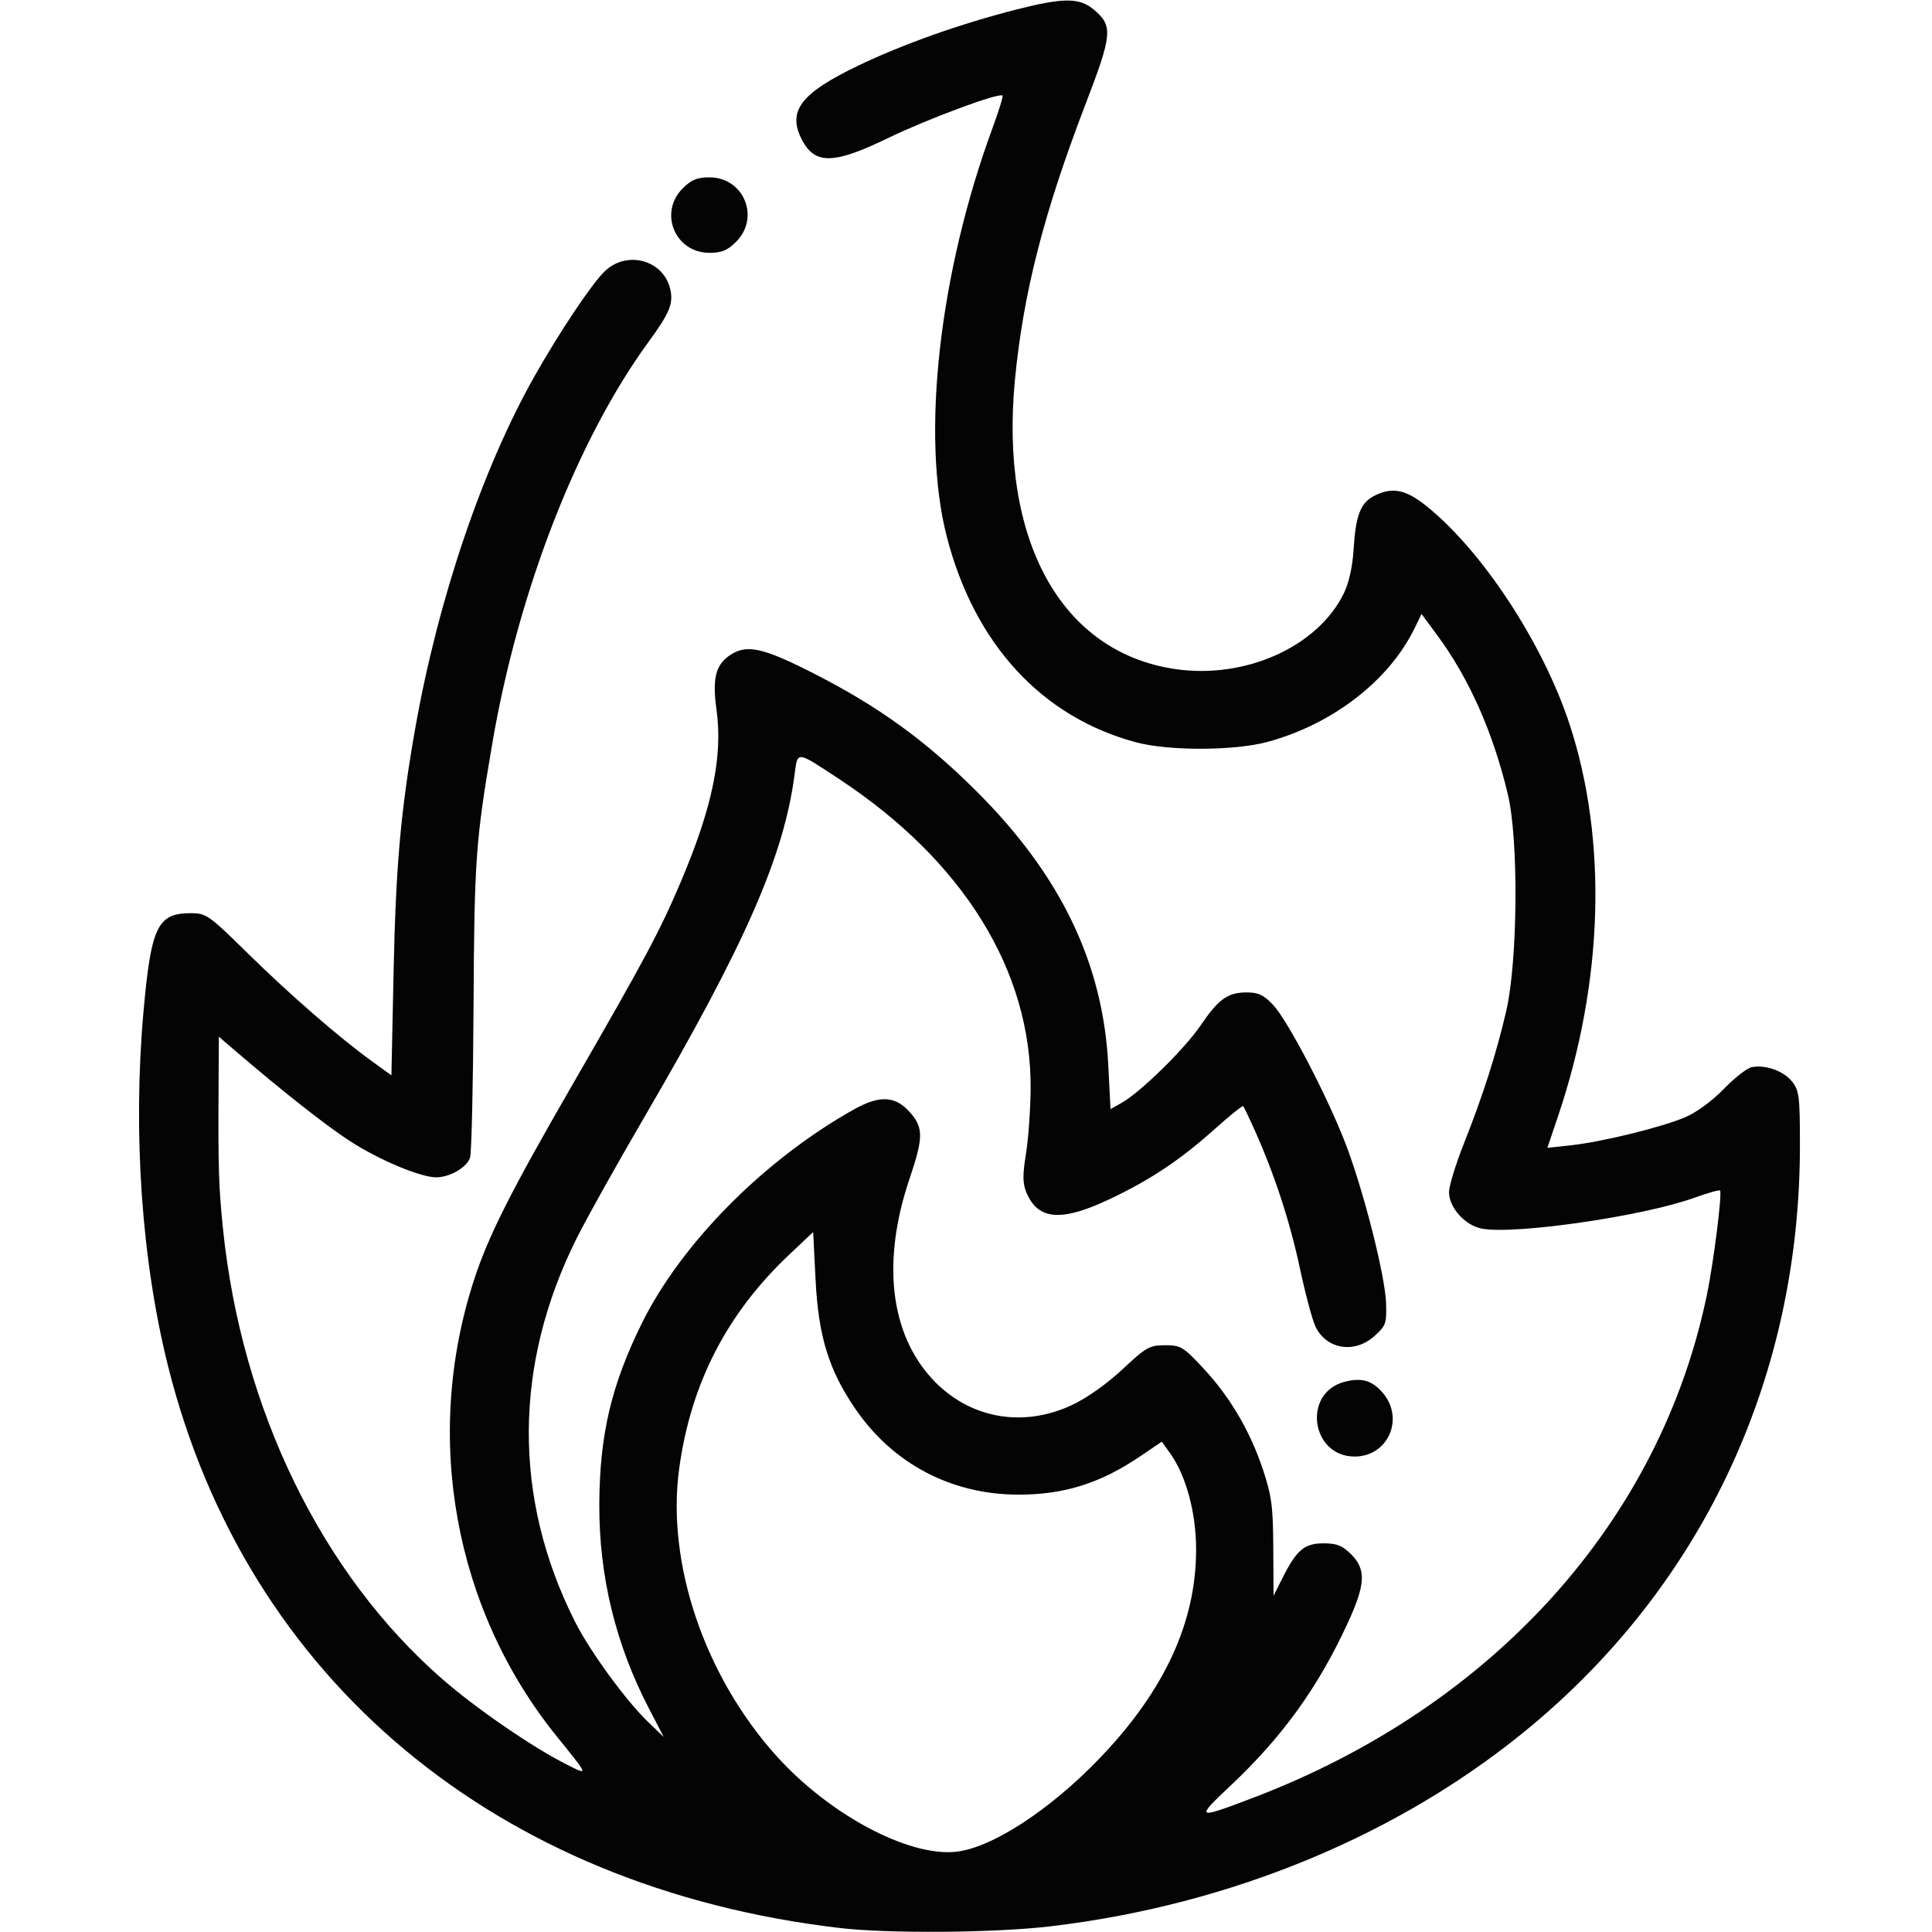 <svg xmlns="http://www.w3.org/2000/svg" width="512" height="512" viewBox="0 0 512 512" version="1.1"><path d="" stroke="none" fill="#080404" fill-rule="evenodd"/><path d="M 269.291 2.538 C 254.458 6.327, 239.296 11.706, 227.483 17.373 C 212.174 24.716, 208.584 29.428, 212.510 37.020 C 215.949 43.670, 220.941 43.575, 235.344 36.588 C 245.779 31.526, 264.799 24.466, 265.666 25.332 C 265.879 25.545, 264.725 29.321, 263.103 33.722 C 248.879 72.298, 244.025 115.526, 250.917 142.242 C 258.242 170.638, 276.045 189.996, 301 196.701 C 309.744 199.050, 327.151 198.995, 335.983 196.590 C 353.218 191.897, 368.142 180.346, 374.887 166.478 L 376.721 162.708 380.843 168.287 C 389.339 179.788, 395.675 194.057, 399.602 210.536 C 402.484 222.629, 402.232 254.760, 399.150 268 C 396.501 279.383, 393.076 290.085, 387.863 303.270 C 385.738 308.644, 384 314.347, 384 315.943 C 384 320.013, 388.290 324.776, 392.700 325.603 C 401.456 327.246, 435.563 322.296, 448.963 317.437 C 452.518 316.148, 455.608 315.275, 455.830 315.497 C 456.439 316.105, 454.144 334.380, 452.383 342.954 C 440.032 403.070, 395.684 452.255, 332 476.467 C 316.927 482.198, 316.692 482.074, 326.015 473.304 C 339.845 460.296, 349.296 447.197, 357.152 430.150 C 361.883 419.885, 362.084 415.930, 358.077 411.923 C 355.731 409.578, 354.284 409, 350.751 409 C 345.674 409, 343.605 410.749, 339.862 418.206 L 337.500 422.911 337.434 410.206 C 337.378 399.232, 337.006 396.409, 334.710 389.500 C 331.302 379.247, 325.970 370.188, 318.850 362.556 C 313.573 356.899, 312.907 356.500, 308.745 356.500 C 304.648 356.500, 303.739 357.015, 297.459 362.889 C 293.331 366.751, 288.032 370.497, 284.064 372.358 C 270.913 378.528, 256.647 375.850, 247.019 365.405 C 235.837 353.273, 233.672 334.179, 241.016 312.453 C 244.662 301.666, 244.727 299.017, 241.440 295.111 C 237.471 290.394, 233.276 290.093, 226.271 294.022 C 202.509 307.351, 180.560 329.494, 170.087 350.702 C 162.025 367.028, 158.915 380.225, 158.823 398.500 C 158.726 417.671, 163.127 435.776, 172.046 452.905 L 175.902 460.310 171.822 456.405 C 165.906 450.742, 156.342 437.629, 152.359 429.720 C 135.887 397.012, 136.067 361.620, 152.875 328.050 C 155.505 322.798, 163.436 308.600, 170.500 296.500 C 197.511 250.231, 207.751 226.903, 210.581 205.195 C 211.394 198.959, 210.933 198.911, 222.320 206.410 C 255.310 228.136, 273.339 257.264, 273.127 288.500 C 273.090 294, 272.537 301.750, 271.897 305.722 C 270.979 311.424, 271.002 313.591, 272.005 316.012 C 275.070 323.412, 281.366 323.869, 294.384 317.635 C 305.268 312.422, 312.847 307.336, 322.185 298.975 C 325.993 295.565, 329.268 292.939, 329.462 293.138 C 329.656 293.337, 331.025 296.200, 332.503 299.500 C 337.742 311.194, 341.876 323.822, 344.478 336.083 C 345.928 342.912, 347.805 349.910, 348.651 351.632 C 351.593 357.627, 358.974 358.785, 364.234 354.077 C 367.271 351.359, 367.487 350.745, 367.320 345.327 C 367.096 338.069, 361.294 315.275, 356.533 302.946 C 351.678 290.377, 341.239 270.396, 337.399 266.324 C 334.886 263.660, 333.487 263, 330.354 263 C 325.359 263, 322.916 264.761, 318.123 271.819 C 313.960 277.949, 302.273 289.415, 297.331 292.217 L 294.302 293.935 293.702 282.217 C 292.319 255.188, 281.025 231.800, 258.579 209.487 C 245.199 196.186, 232.767 187.200, 215.724 178.513 C 202.232 171.635, 197.950 170.676, 193.566 173.549 C 189.644 176.119, 188.723 179.772, 189.887 188.144 C 191.591 200.395, 188.750 214.081, 180.441 233.646 C 174.854 246.802, 171.033 253.957, 151.679 287.500 C 135.188 316.080, 129.417 327.538, 125.598 339.273 C 112.079 380.817, 120.355 426.472, 147.500 460.103 C 156.195 470.875, 156.100 470.590, 149.951 467.487 C 141.029 462.986, 126.066 452.692, 117.207 444.962 C 85.186 417.021, 63.974 373.429, 59.078 325.500 C 57.962 314.581, 57.803 309.502, 57.921 288.621 L 58 274.741 62.250 278.388 C 74.852 289.202, 86.445 298.328, 92.809 302.445 C 100.464 307.397, 111.430 312, 115.572 312 C 119.235 312, 123.746 309.376, 124.577 306.761 C 124.973 305.517, 125.385 287.400, 125.494 266.500 C 125.696 227.906, 126.060 222.809, 130.468 197 C 137.376 156.558, 153.037 116.351, 171.960 90.478 C 177.544 82.845, 178.549 80.323, 177.568 76.414 C 175.641 68.735, 165.867 66.286, 160.113 72.040 C 156.559 75.595, 148.236 88.065, 141.675 99.664 C 127.846 124.117, 116.087 158.813, 110.045 193 C 106.223 214.621, 104.894 229.509, 104.311 257.235 L 103.727 284.970 98.614 281.275 C 89.883 274.966, 76.963 263.739, 65.665 252.642 C 55.303 242.464, 54.644 242, 50.550 242 C 41.750 242, 40.042 245.548, 38.035 268 C 35.165 300.099, 37.520 334.065, 44.562 362.143 C 65.346 445.013, 131.386 500.236, 222.500 510.937 C 235.403 512.453, 263.417 512.245, 278.122 510.525 C 326.387 504.879, 371.714 485.973, 406.140 457.128 C 451.854 418.824, 477 364.337, 477 303.584 C 477 290.638, 476.803 289.019, 474.937 286.647 C 472.724 283.834, 467.908 282.104, 464.240 282.805 C 462.997 283.043, 459.677 285.628, 456.862 288.550 C 453.863 291.664, 449.647 294.766, 446.676 296.044 C 440.441 298.726, 424.648 302.608, 416.281 303.515 L 410.063 304.189 412.887 295.835 C 424.931 260.203, 426.045 222.764, 415.976 192 C 408.920 170.442, 392.605 145.639, 377.764 133.908 C 372.371 129.644, 368.821 129.007, 364.091 131.453 C 360.536 133.291, 359.259 136.662, 358.715 145.643 C 358.444 150.119, 357.488 154.427, 356.154 157.183 C 349.305 171.330, 330.126 180.001, 311.589 177.331 C 281.255 172.961, 264.827 143.315, 268.988 100.452 C 271.209 77.570, 276.634 56.392, 287.592 27.835 C 294.826 8.982, 295.015 6.873, 289.850 2.527 C 286.063 -0.659, 281.799 -0.657, 269.291 2.538 M 180.923 49.923 C 174.482 56.365, 178.889 67, 188 67 C 191.258 67, 192.784 66.369, 195.077 64.077 C 201.518 57.635, 197.111 47, 188 47 C 184.742 47, 183.216 47.631, 180.923 49.923 M 209.145 332.500 C 192.592 348.127, 183.053 366.688, 179.985 389.243 C 176.570 414.342, 186.771 444.352, 205.907 465.500 C 219.822 480.879, 240.568 491.969, 253.159 490.759 C 262.669 489.845, 278.260 479.710, 291.594 465.776 C 308.686 447.914, 317.024 429.764, 316.979 410.520 C 316.956 400.764, 314.323 391.071, 310.075 385.105 L 307.901 382.052 302.200 385.914 C 291.545 393.133, 281.901 396.149, 269.651 396.093 C 252.018 396.013, 236.569 387.840, 226.673 373.356 C 219.607 363.014, 216.879 354.131, 216.124 339 L 215.500 326.500 209.145 332.500 M 356.313 366.199 C 345.095 369.106, 347.388 386, 359 386 C 367.797 386, 372.256 376.023, 366.511 369.195 C 363.677 365.828, 360.897 365.011, 356.313 366.199" stroke="none" fill="#040404" fill-rule="evenodd"/></svg>